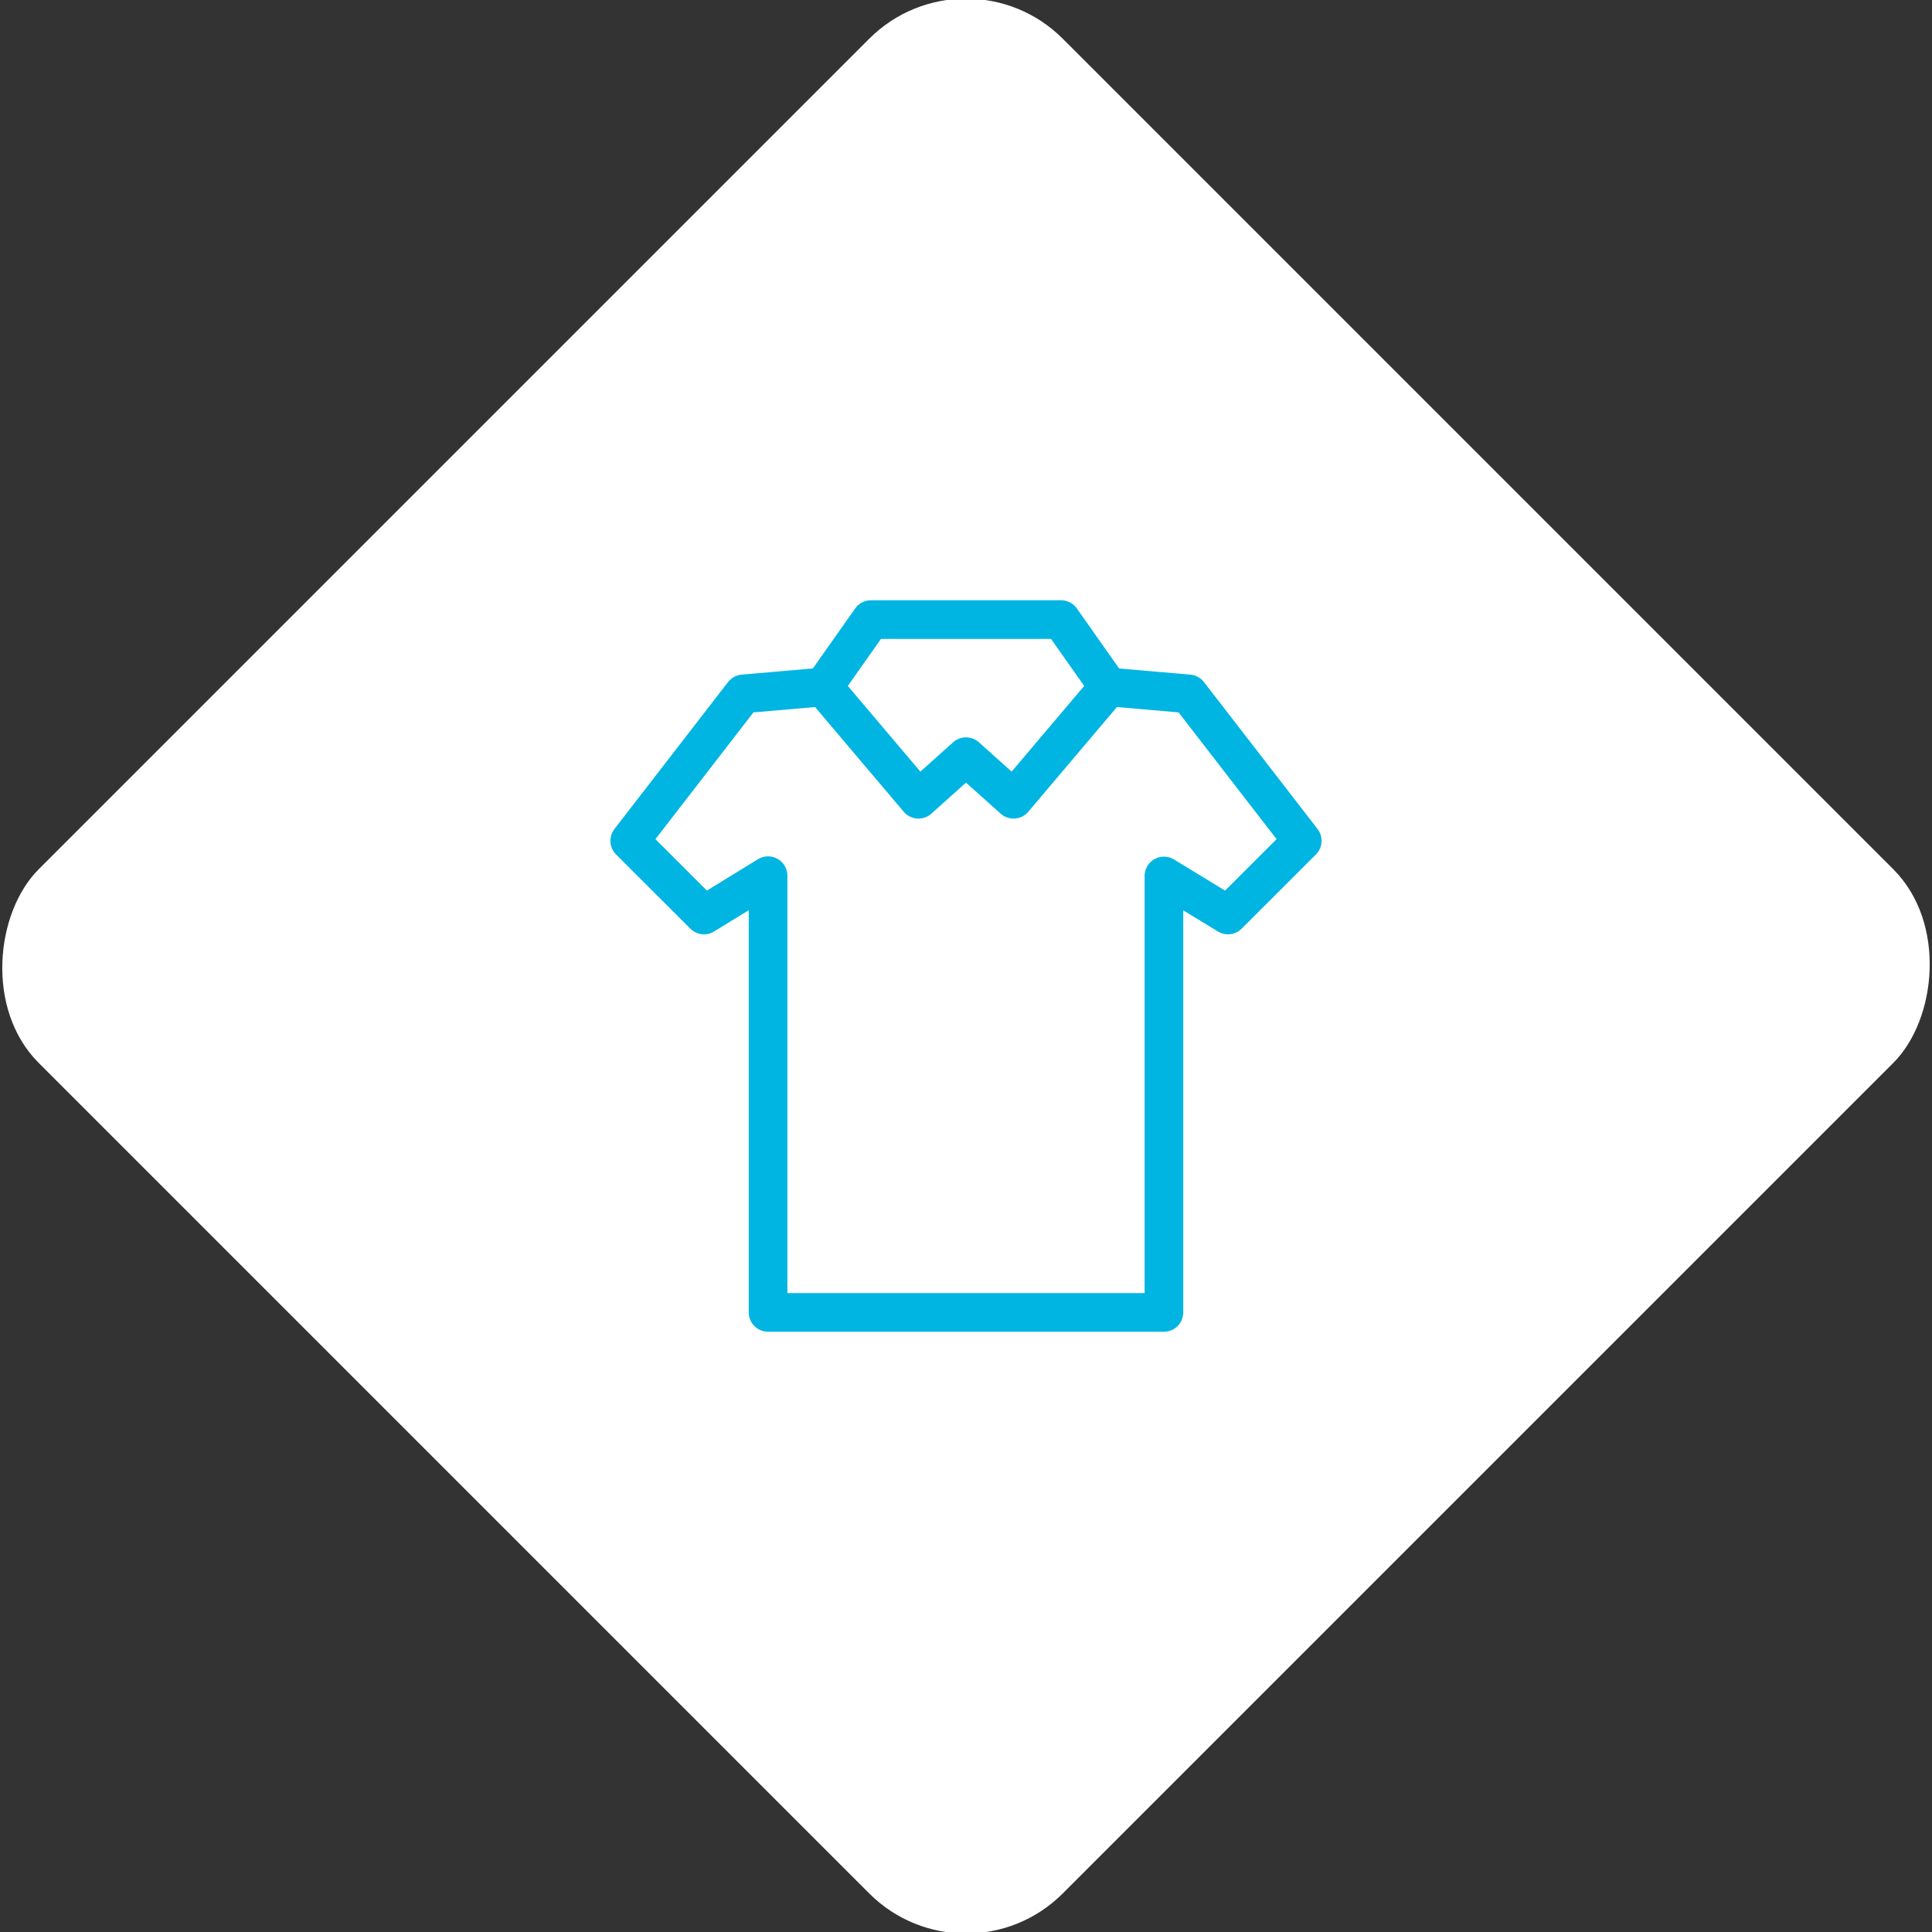 <svg xmlns="http://www.w3.org/2000/svg" viewBox="0 0 200 200"><rect x="0" y="0" width="200" height="200" fill="#333333" stroke="none"/><title>Tshirt</title><g id="fc49956a-dd70-4e09-9bd9-99d3026ce106" data-name="Sky"><rect x="25.04" y="25.04" width="149.93" height="149.93" rx="14.17" ry="14.17" transform="translate(100 -41.42) rotate(45)" style="fill:#fff"/></g><g id="e2551111-ed54-4ab3-b3e9-8d6aba8c5daa" data-name="Icon"><g id="350ccd7d-1323-41b9-a60c-2692101cfbb1" data-name="&lt;Group&gt;"><polyline id="781c8452-46e5-469f-953b-d08c4294f07d" data-name="&lt;Path&gt;" points="114.75 71.11 123.05 71.83 134.81 87.04 127.12 94.72 120.49 90.68 120.49 135.86 79.51 135.86 79.51 90.65 72.88 94.72 65.19 87.04 76.95 71.83 85.25 71.11" style="fill:none;stroke:#00b5e2;stroke-linecap:round;stroke-linejoin:round;stroke-width:4px"/><polygon id="80013958-ddac-463b-81c3-55cbe9a810b1" data-name="&lt;Path&gt;" points="95.08 82.74 85.24 71.12 90.16 64.14 109.84 64.14 114.76 71.12 104.92 82.74 100 78.33 95.08 82.74" style="fill:none;stroke:#00b5e2;stroke-linecap:round;stroke-linejoin:round;stroke-width:4px"/></g></g></svg>